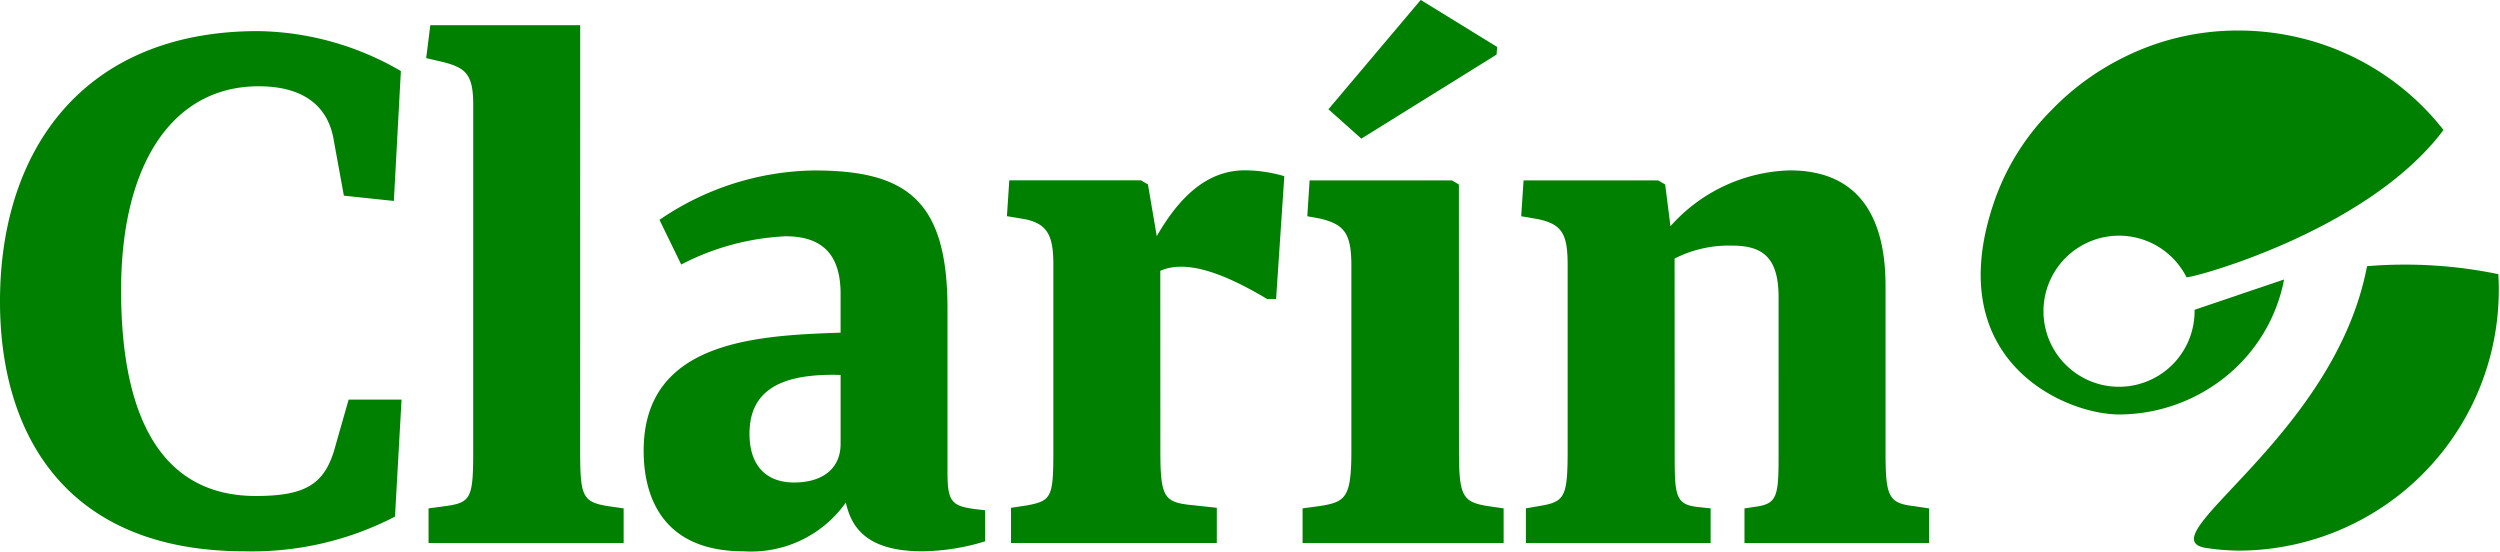 <?xml version="1.0" encoding="UTF-8" standalone="no"?>
<svg
   xmlns:dc="http://purl.org/dc/elements/1.1/"
   xmlns:cc="http://creativecommons.org/ns#"
   xmlns:rdf="http://www.w3.org/1999/02/22-rdf-syntax-ns#"
   xmlns:svg="http://www.w3.org/2000/svg"
   xmlns="http://www.w3.org/2000/svg"
   id="svg30"
   version="1.1"
   viewBox="0 0 135.903 30"
   height="30"
   width="135.903">
  <defs
     id="defs34" />
  <g
     style="fill:#008000"
     transform="matrix(0.763,0,0,0.763,-7.6336426e-4,-6.722)"
     id="g872">
    <path
       style="fill:#008000"
       d="m 28.143,45.616 a 22.133,22.133 0 0 1 -10.72,2.472 c -12.648,0 -17.422,-8.251 -17.422,-17.8 0,-10.888 6.03,-19.262 18.385,-19.262 a 20.735,20.735 0 0 1 10.176,2.846 l -0.5,9.255 -3.561,-0.376 -0.711,-3.894 c -0.377,-2.43 -2.094,-3.9 -5.361,-3.9 -6.073,0 -9.8,5.445 -9.8,14.531 0,9.8 3.351,14.659 9.591,14.659 3.643,0 4.984,-0.879 5.7,-3.644 l 0.921,-3.223 h 3.769 z m 13.192,-4.69 c 0,3.224 0.169,3.642 1.927,3.936 l 1.172,0.169 v 2.471 h -13.9 v -2.471 l 1.256,-0.169 c 1.76,-0.251 1.926,-0.585 1.926,-3.894 V 16.259 c 0,-2.177 -0.544,-2.639 -2.262,-3.057 l -1.089,-0.252 0.294,-2.345 h 10.679 z m 28.856,6.45 a 15.642,15.642 0 0 1 -4.481,0.712 c -4.021,0 -5.067,-1.76 -5.445,-3.477 a 8.259,8.259 0 0 1 -7.287,3.477 c -6.031,0 -7.119,-4.23 -7.119,-7.161 0,-7.831 8,-8.209 14.031,-8.417 v -2.765 c 0,-2.472 -1.006,-4.1 -3.9,-4.1 a 17.859,17.859 0 0 0 -7.454,2.011 l -1.549,-3.182 a 19.931,19.931 0 0 1 11.014,-3.519 c 6.575,0 9.506,2.094 9.506,9.843 v 11.683 c 0,2.051 0.294,2.387 1.969,2.6 l 0.712,0.084 z M 59.891,35.524 C 55.703,35.398 53.4,36.57 53.4,39.712 c 0,2.3 1.213,3.475 3.182,3.475 1.884,0 3.309,-0.88 3.309,-2.764 z m 22.782,5.4 c 0,3.224 0.251,3.642 2.051,3.852 l 1.97,0.211 v 2.512 H 72.033 v -2.511 l 1.131,-0.169 c 1.76,-0.334 1.885,-0.585 1.885,-3.894 V 27.688 c 0,-1.969 -0.335,-2.932 -2.053,-3.266 l -1.255,-0.211 0.168,-2.555 h 9.379 l 0.5,0.294 0.628,3.685 c 1.591,-2.763 3.561,-4.691 6.283,-4.691 a 10.125,10.125 0 0 1 2.805,0.419 l -0.586,8.755 H 90.29 c -3.644,-2.18 -6.031,-2.723 -7.622,-2.011 z m 21.275,0 c 0,3.224 0.251,3.642 2.01,3.936 l 1.172,0.169 V 47.5 H 92.805 v -2.471 l 1.256,-0.169 c 1.8,-0.294 2.22,-0.585 2.22,-3.894 V 27.734 c 0,-2.3 -0.5,-2.931 -2.22,-3.349 l -0.92,-0.169 0.166,-2.555 h 10.135 l 0.5,0.294 z m 15.369,0 c 0,3.224 0,3.852 1.76,4.02 l 0.8,0.085 V 47.5 h -13.161 v -2.471 l 0.964,-0.169 c 1.8,-0.294 2.01,-0.627 2.01,-3.936 v -13.19 c 0,-2.177 -0.335,-2.931 -2.094,-3.307 l -1.215,-0.211 0.169,-2.555 h 9.589 l 0.5,0.294 0.376,2.973 a 11.794,11.794 0 0 1 8.5,-3.979 c 4.23,0 6.825,2.472 6.825,8.251 v 11.727 c 0,3.182 0.169,3.727 1.97,3.936 l 1.129,0.169 v 2.471 h -13.15 v -2.471 l 0.839,-0.127 c 1.507,-0.209 1.591,-0.8 1.591,-3.686 V 29.997 c 0,-2.85 -1.132,-3.687 -3.309,-3.687 a 8.5,8.5 0 0 0 -4.1,0.921 z M 106.626,12.7 l 0.042,-0.545 -5.445,-3.349 -6.575,7.789 2.345,2.092 z"
       data-name="Trazado 1123"
       id="Trazado_1123" />
    <path
       style="fill:#008000"
       d="m 162.736,28.723 c -6.354,2.143 0.041,-0.011 -6.38,2.159 0,0.028 0,0.044 0,0.068 a 5.382,5.382 0 1 1 -0.577,-2.391 c 0.079,0.16 12.845,-3.174 18.313,-10.488 a 18.425,18.425 0 0 0 -9.965,-6.5 18.671,18.671 0 0 0 -4.615,-0.585 18.138,18.138 0 0 0 -8.253,1.936 18.555,18.555 0 0 0 -5.079,3.717 17.1,17.1 0 0 0 -4.206,6.858 c -3.615,11.061 5.156,14.843 9.018,14.843 a 12.166,12.166 0 0 0 7.549,-2.669 11.748,11.748 0 0 0 4.195,-6.948 z m 15.265,-0.38 a 32.79,32.79 0 0 0 -9.357,-0.568 c -2.314,12.219 -15.932,19.433 -11.421,20.083 a 16.714,16.714 0 0 0 2.253,0.183 18.573,18.573 0 0 0 18.555,-18.5 c 0.005,-0.399 -0.008,-0.799 -0.033,-1.199 z"
       data-name="Trazado 1124"
       id="Trazado_1124" />
  </g>
</svg>

